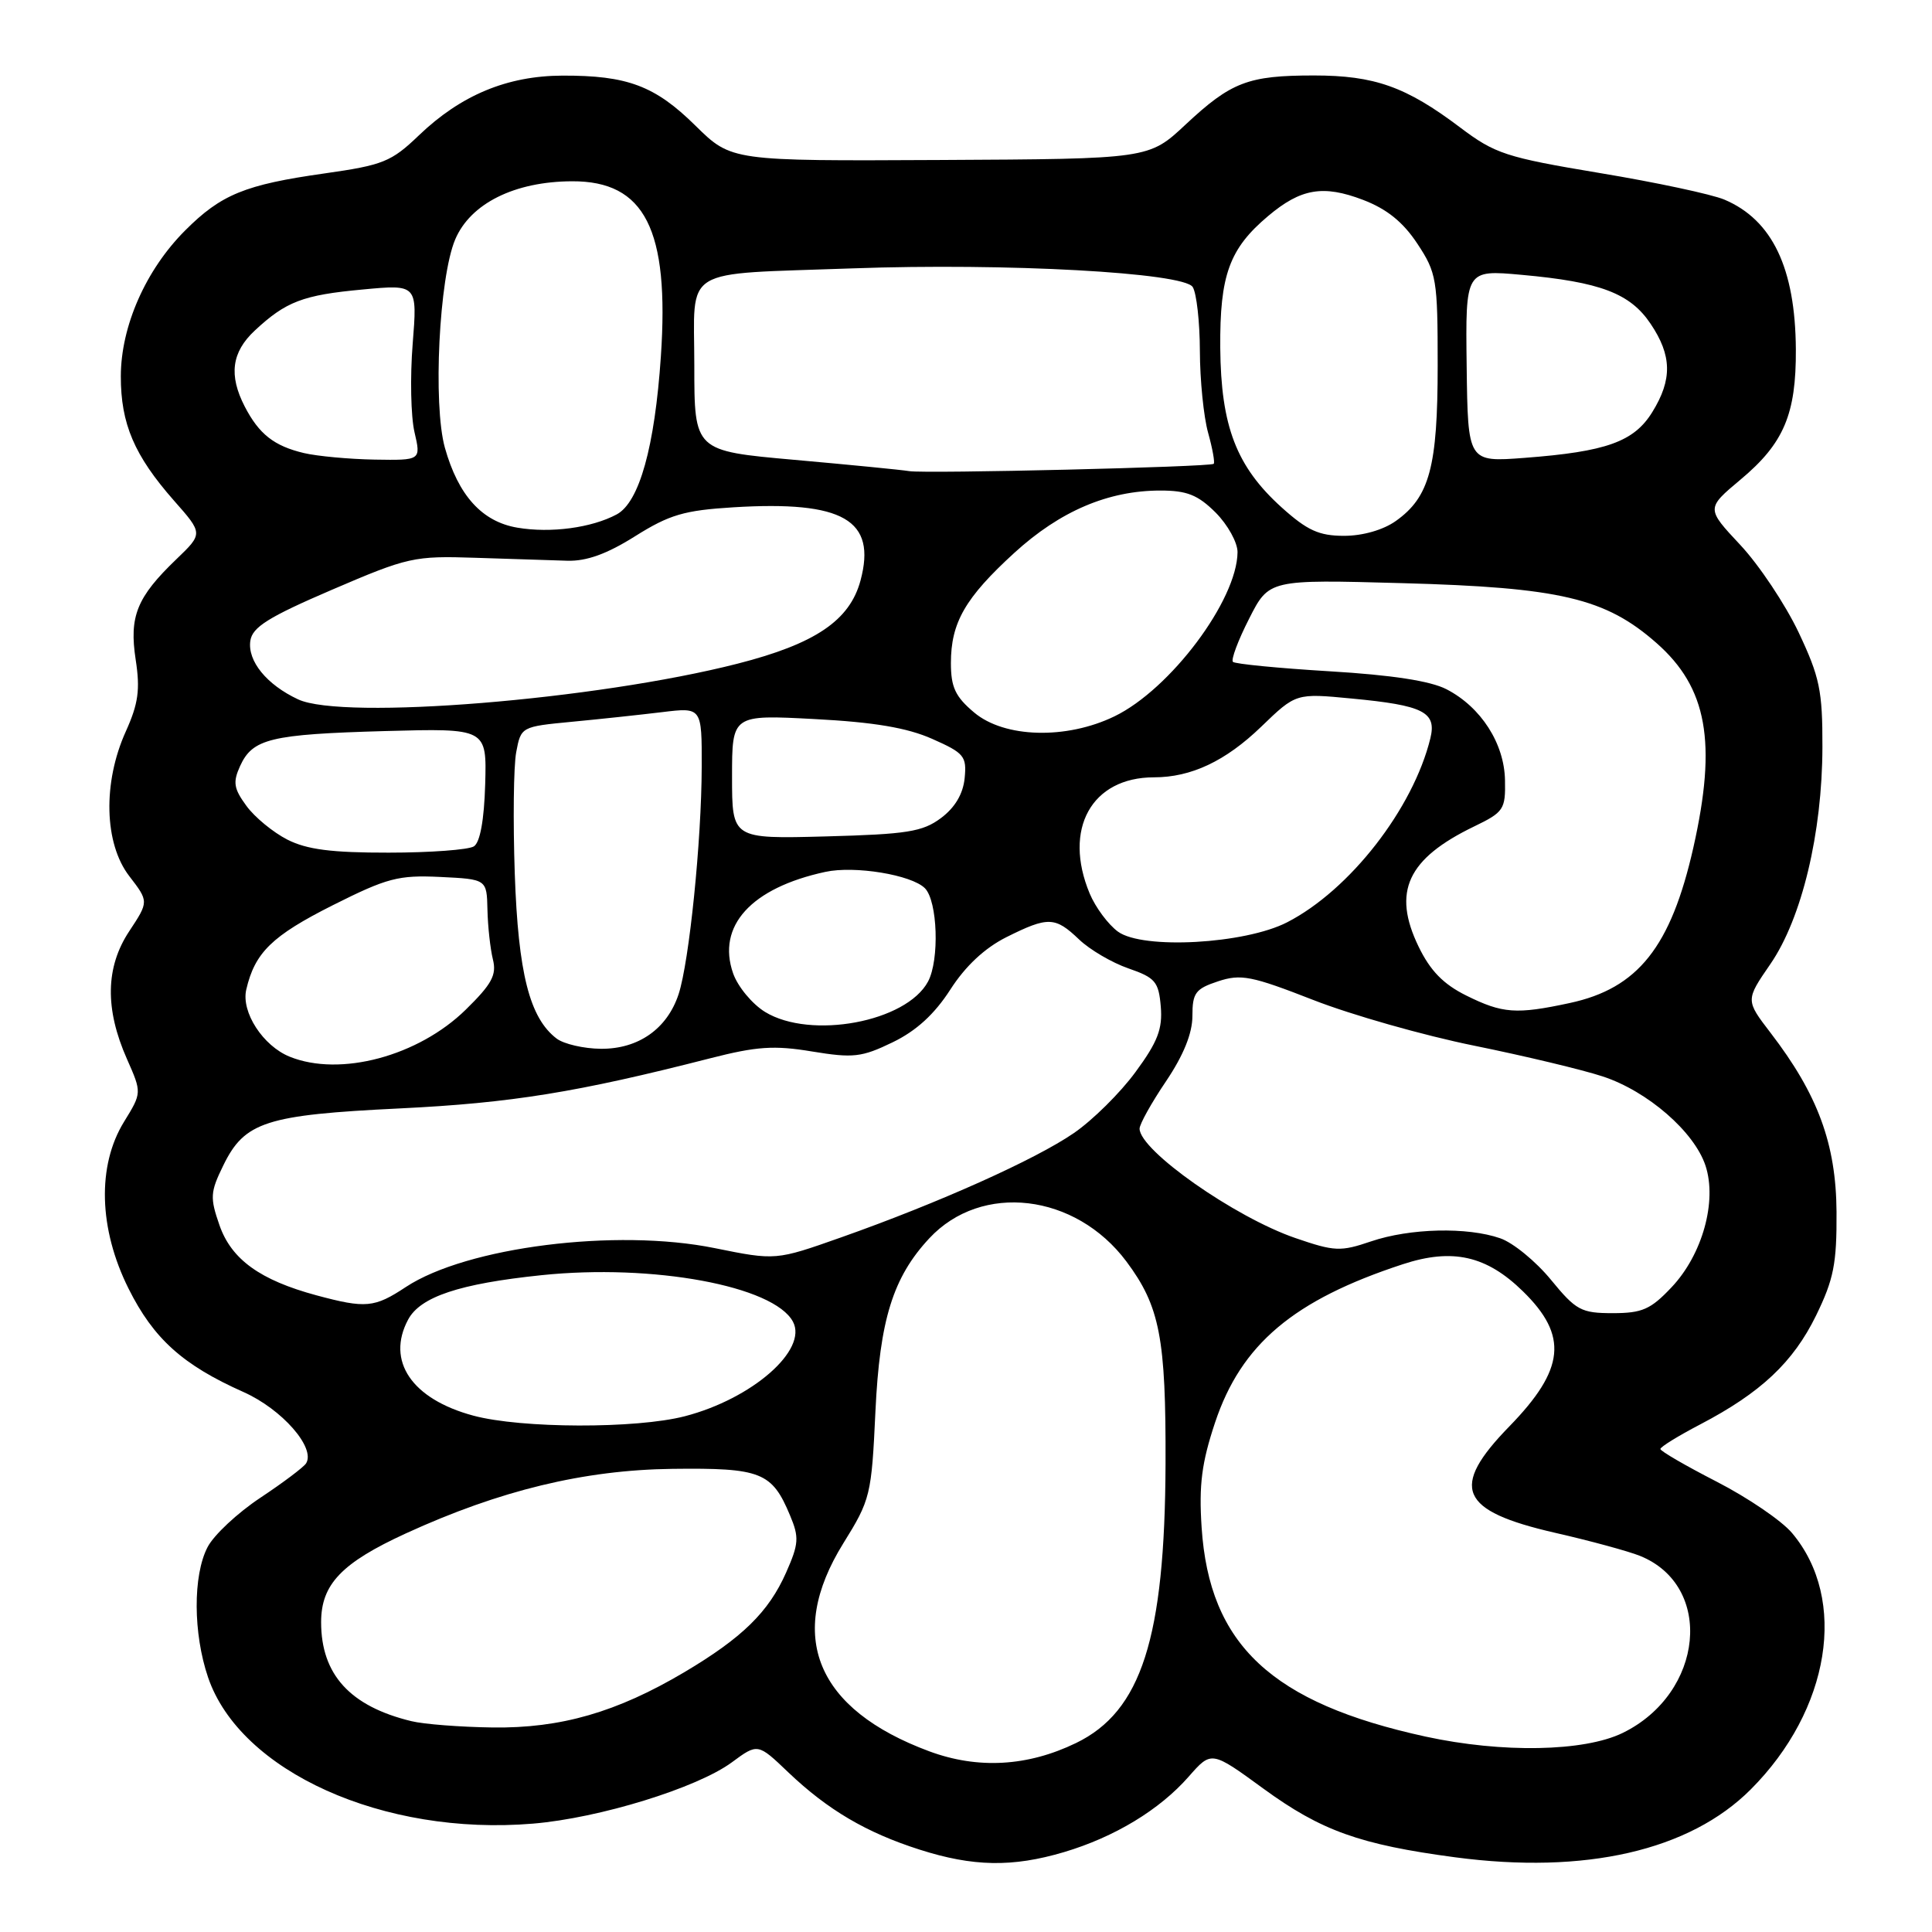 <?xml version="1.0" encoding="UTF-8" standalone="no"?>
<!DOCTYPE svg PUBLIC "-//W3C//DTD SVG 1.1//EN" "http://www.w3.org/Graphics/SVG/1.1/DTD/svg11.dtd" >
<svg xmlns="http://www.w3.org/2000/svg" xmlns:xlink="http://www.w3.org/1999/xlink" version="1.1" viewBox="0 0 256 256">
 <g >
 <path fill="currentColor"
d=" M 140.97 245.42 C 147.69 243.42 153.64 239.82 157.51 235.41 C 160.52 231.98 160.52 231.98 167.39 236.99 C 175.05 242.58 180.19 244.42 192.80 246.10 C 210.05 248.39 223.88 245.22 231.98 237.11 C 242.51 226.57 244.87 211.94 237.46 203.14 C 236.10 201.51 231.61 198.46 227.49 196.34 C 223.38 194.23 220.01 192.28 220.01 192.00 C 220.01 191.72 222.38 190.26 225.29 188.74 C 233.32 184.54 237.60 180.52 240.64 174.31 C 242.98 169.51 243.39 167.44 243.35 160.58 C 243.29 151.57 240.88 145.03 234.62 136.87 C 231.29 132.53 231.29 132.53 234.58 127.75 C 238.75 121.69 241.46 110.38 241.48 99.00 C 241.50 91.50 241.12 89.71 238.32 83.78 C 236.56 80.08 233.09 74.87 230.60 72.21 C 226.07 67.37 226.07 67.37 230.64 63.54 C 236.37 58.75 238.01 54.88 237.96 46.28 C 237.89 35.53 234.84 29.14 228.49 26.45 C 226.84 25.75 219.41 24.16 211.99 22.93 C 199.53 20.85 198.11 20.39 193.45 16.87 C 186.30 11.48 182.13 10.00 174.10 10.00 C 165.37 10.00 163.14 10.86 157.09 16.51 C 152.23 21.06 152.23 21.06 124.57 21.20 C 96.92 21.34 96.92 21.34 92.16 16.66 C 86.79 11.36 83.13 9.99 74.51 10.02 C 67.20 10.05 61.07 12.60 55.50 17.94 C 51.85 21.44 50.76 21.88 43.00 22.98 C 32.47 24.47 29.30 25.76 24.53 30.54 C 19.32 35.75 16.02 43.22 16.01 49.85 C 16.00 56.15 17.79 60.35 23.05 66.33 C 26.91 70.70 26.91 70.70 23.37 74.10 C 18.12 79.14 17.10 81.67 17.98 87.42 C 18.59 91.38 18.33 93.24 16.67 96.92 C 13.60 103.71 13.80 111.77 17.13 116.09 C 19.72 119.46 19.72 119.46 17.12 123.40 C 13.98 128.15 13.88 133.68 16.82 140.32 C 18.80 144.80 18.80 144.80 16.43 148.65 C 12.85 154.47 13.08 162.83 17.03 170.74 C 20.35 177.39 24.22 180.87 32.26 184.45 C 37.36 186.72 41.84 191.83 40.56 193.90 C 40.25 194.40 37.53 196.45 34.50 198.46 C 31.47 200.47 28.32 203.41 27.50 205.01 C 25.55 208.76 25.59 216.44 27.57 222.26 C 31.83 234.75 50.83 243.30 70.62 241.64 C 79.42 240.91 92.37 236.91 96.97 233.52 C 100.41 230.98 100.41 230.98 104.45 234.84 C 109.68 239.82 114.79 242.83 121.84 245.08 C 128.93 247.35 134.15 247.44 140.97 245.42 Z  M 123.14 232.06 C 108.15 226.50 104.12 216.79 111.73 204.52 C 115.35 198.70 115.48 198.13 116.00 187.00 C 116.57 174.89 118.32 169.25 123.14 164.08 C 130.06 156.65 142.50 158.12 149.26 167.16 C 153.69 173.10 154.50 177.30 154.44 194.00 C 154.35 217.08 151.24 226.77 142.58 230.96 C 136.17 234.07 129.57 234.44 123.14 232.06 Z  M 188.91 230.11 C 168.49 225.66 160.24 217.95 159.22 202.38 C 158.85 196.76 159.23 193.82 161.00 188.50 C 164.46 178.12 171.40 172.26 185.87 167.52 C 192.46 165.36 196.96 166.37 201.80 171.11 C 207.82 176.99 207.37 181.43 200.00 189.00 C 192.06 197.15 193.36 200.19 206.04 203.10 C 210.70 204.16 215.75 205.54 217.28 206.15 C 227.17 210.12 225.79 224.37 215.00 229.63 C 209.89 232.11 199.05 232.31 188.91 230.11 Z  M 54.50 228.06 C 46.38 226.09 42.55 221.88 42.55 214.95 C 42.55 209.93 45.26 207.09 53.81 203.17 C 66.24 197.48 77.37 194.78 89.09 194.63 C 100.84 194.49 102.29 195.06 104.68 200.79 C 105.91 203.71 105.85 204.56 104.16 208.38 C 101.84 213.61 98.35 217.02 90.67 221.58 C 81.72 226.88 74.31 229.02 65.28 228.90 C 61.00 228.84 56.15 228.47 54.50 228.06 Z  M 62.72 187.58 C 54.57 185.39 51.14 180.34 54.08 174.85 C 55.70 171.83 60.87 170.10 71.73 168.97 C 86.51 167.43 102.53 170.39 105.07 175.13 C 107.07 178.87 99.68 185.34 90.74 187.66 C 84.29 189.33 69.07 189.29 62.72 187.58 Z  M 205.51 169.58 C 203.52 167.15 200.50 164.67 198.79 164.08 C 194.43 162.56 186.83 162.74 181.67 164.49 C 177.62 165.87 176.83 165.83 171.65 164.05 C 163.61 161.29 151.00 152.43 151.00 149.55 C 151.00 148.96 152.57 146.13 154.50 143.28 C 156.83 139.82 158.00 136.92 158.00 134.62 C 158.00 131.57 158.40 131.02 161.40 130.03 C 164.43 129.03 165.84 129.31 174.01 132.50 C 179.07 134.48 188.67 137.21 195.35 138.56 C 202.03 139.92 209.70 141.75 212.39 142.64 C 218.33 144.60 224.50 149.96 225.99 154.46 C 227.54 159.18 225.58 166.25 221.49 170.57 C 218.73 173.50 217.60 174.00 213.70 174.00 C 209.51 174.00 208.83 173.63 205.51 169.58 Z  M 41.94 171.64 C 34.46 169.62 30.67 166.88 29.09 162.37 C 27.81 158.70 27.85 157.97 29.59 154.42 C 32.41 148.64 35.23 147.73 53.00 146.87 C 67.76 146.15 76.49 144.74 94.10 140.23 C 100.27 138.65 102.58 138.49 107.62 139.33 C 113.06 140.22 114.17 140.10 118.28 138.11 C 121.42 136.59 123.82 134.39 125.92 131.13 C 127.92 128.01 130.48 125.62 133.35 124.18 C 138.88 121.42 139.81 121.45 142.98 124.48 C 144.40 125.84 147.35 127.57 149.53 128.32 C 153.08 129.55 153.53 130.08 153.81 133.38 C 154.06 136.33 153.40 138.06 150.46 142.05 C 148.45 144.80 144.77 148.44 142.29 150.14 C 137.19 153.65 124.33 159.41 111.48 163.95 C 102.79 167.02 102.79 167.02 94.69 165.38 C 81.64 162.73 61.82 165.23 53.77 170.54 C 49.61 173.29 48.46 173.39 41.94 171.64 Z  M 38.39 140.02 C 34.85 138.59 31.94 134.11 32.63 131.13 C 33.77 126.22 36.03 124.01 44.09 119.95 C 51.30 116.33 52.78 115.94 58.32 116.20 C 64.50 116.50 64.50 116.50 64.59 120.55 C 64.64 122.78 64.97 125.73 65.31 127.12 C 65.83 129.18 65.18 130.39 61.72 133.78 C 55.43 139.95 45.07 142.72 38.39 140.02 Z  M 73.76 137.62 C 70.17 134.89 68.67 128.97 68.21 115.78 C 67.97 108.79 68.05 101.54 68.40 99.67 C 69.03 96.30 69.08 96.28 75.77 95.64 C 79.47 95.29 84.86 94.71 87.75 94.36 C 93.00 93.72 93.00 93.72 92.98 101.61 C 92.96 111.40 91.33 127.42 89.92 131.73 C 88.41 136.32 84.59 139.01 79.62 138.97 C 77.35 138.95 74.72 138.34 73.76 137.62 Z  M 101.38 134.09 C 99.67 133.04 97.76 130.74 97.14 128.97 C 94.95 122.70 99.53 117.65 109.36 115.53 C 113.25 114.68 120.78 115.92 122.55 117.69 C 124.24 119.38 124.50 127.20 122.97 130.06 C 120.10 135.42 107.43 137.78 101.38 134.09 Z  M 194.30 131.92 C 191.25 130.41 189.52 128.63 187.97 125.43 C 184.45 118.16 186.48 113.78 195.35 109.50 C 199.24 107.62 199.50 107.25 199.42 103.40 C 199.34 98.52 196.24 93.69 191.67 91.33 C 189.55 90.23 184.41 89.44 176.19 88.95 C 169.42 88.54 163.65 87.98 163.37 87.70 C 163.09 87.43 164.05 84.85 165.51 81.99 C 168.15 76.78 168.15 76.78 185.82 77.27 C 206.73 77.84 212.74 79.26 219.49 85.20 C 226.22 91.12 227.52 98.36 224.38 112.30 C 221.40 125.48 217.04 130.97 207.98 132.91 C 200.91 134.43 199.10 134.30 194.30 131.92 Z  M 148.14 123.45 C 146.85 122.51 145.16 120.24 144.39 118.40 C 140.83 109.87 144.63 103.00 152.90 103.00 C 157.83 103.00 162.38 100.86 167.11 96.30 C 171.72 91.85 171.72 91.85 179.11 92.56 C 188.63 93.46 190.38 94.35 189.53 97.83 C 187.25 107.15 178.85 117.95 170.55 122.21 C 164.95 125.09 151.43 125.84 148.14 123.45 Z  M 38.07 111.25 C 36.19 110.29 33.74 108.28 32.65 106.78 C 30.97 104.49 30.84 103.65 31.81 101.51 C 33.47 97.87 35.84 97.30 51.00 96.87 C 64.50 96.50 64.50 96.50 64.29 103.92 C 64.15 108.68 63.61 111.63 62.79 112.15 C 62.08 112.60 57.00 112.98 51.50 112.98 C 43.93 112.99 40.67 112.57 38.07 111.25 Z  M 97.00 102.93 C 97.00 94.70 97.00 94.70 107.94 95.28 C 115.80 95.69 120.19 96.43 123.51 97.90 C 127.76 99.78 128.11 100.20 127.82 103.12 C 127.61 105.21 126.53 107.02 124.68 108.40 C 122.24 110.22 120.18 110.54 109.43 110.83 C 97.00 111.16 97.00 111.16 97.00 102.93 Z  M 129.08 94.41 C 126.59 92.32 126.00 91.06 126.00 87.86 C 126.00 82.50 127.89 79.21 134.41 73.25 C 140.47 67.72 146.84 65.00 153.76 65.00 C 157.28 65.00 158.73 65.58 161.08 67.92 C 162.68 69.53 163.99 71.89 163.98 73.17 C 163.92 79.54 155.07 91.34 147.67 94.92 C 141.29 98.01 133.09 97.79 129.08 94.41 Z  M 39.50 92.67 C 35.34 90.73 32.78 87.59 33.17 84.91 C 33.44 83.10 35.55 81.77 44.00 78.14 C 54.06 73.82 54.86 73.64 63.00 73.91 C 67.67 74.06 73.15 74.24 75.16 74.30 C 77.72 74.38 80.43 73.40 84.16 71.05 C 88.70 68.20 90.65 67.62 97.18 67.22 C 111.75 66.33 116.18 68.89 114.02 76.93 C 112.59 82.22 108.03 85.31 97.73 87.94 C 79.00 92.73 45.46 95.46 39.50 92.67 Z  M 68.56 69.92 C 63.87 69.13 60.73 65.66 58.95 59.33 C 57.35 53.60 58.18 36.75 60.32 31.72 C 62.34 26.96 68.19 24.05 75.80 24.02 C 85.45 23.98 88.71 30.41 87.57 47.21 C 86.76 59.23 84.71 66.55 81.72 68.16 C 78.40 69.94 72.98 70.67 68.56 69.92 Z  M 169.84 67.25 C 163.83 61.83 161.78 56.50 161.69 46.09 C 161.62 36.46 162.89 32.95 168.04 28.62 C 172.37 24.97 175.33 24.47 180.60 26.48 C 183.77 27.69 185.91 29.42 187.80 32.28 C 190.36 36.15 190.50 37.00 190.50 48.43 C 190.50 61.85 189.43 65.85 184.96 69.03 C 183.29 70.22 180.57 71.00 178.10 71.00 C 174.78 71.00 173.22 70.29 169.84 67.25 Z  M 120.50 62.43 C 119.40 62.25 112.54 61.58 105.25 60.93 C 92.00 59.75 92.00 59.75 92.00 48.42 C 92.00 35.13 89.93 36.40 113.00 35.56 C 133.32 34.83 156.83 36.12 158.04 38.03 C 158.55 38.84 158.98 42.65 158.99 46.50 C 159.00 50.35 159.49 55.23 160.08 57.34 C 160.67 59.46 161.00 61.31 160.82 61.46 C 160.32 61.88 122.74 62.78 120.50 62.43 Z  M 40.26 60.03 C 36.31 59.09 34.32 57.52 32.43 53.87 C 30.29 49.72 30.69 46.67 33.75 43.81 C 37.89 39.95 40.13 39.09 48.06 38.36 C 55.31 37.68 55.31 37.68 54.68 45.59 C 54.33 49.94 54.44 55.19 54.92 57.25 C 55.79 61.00 55.79 61.00 49.64 60.90 C 46.27 60.84 42.04 60.45 40.26 60.03 Z  M 194.34 48.49 C 194.18 35.74 194.18 35.74 201.65 36.42 C 212.04 37.36 216.00 38.86 218.71 42.90 C 221.54 47.10 221.61 50.28 218.94 54.60 C 216.51 58.54 212.84 59.85 202.00 60.67 C 194.50 61.24 194.50 61.24 194.34 48.49 Z "/>
</g>
</svg>
